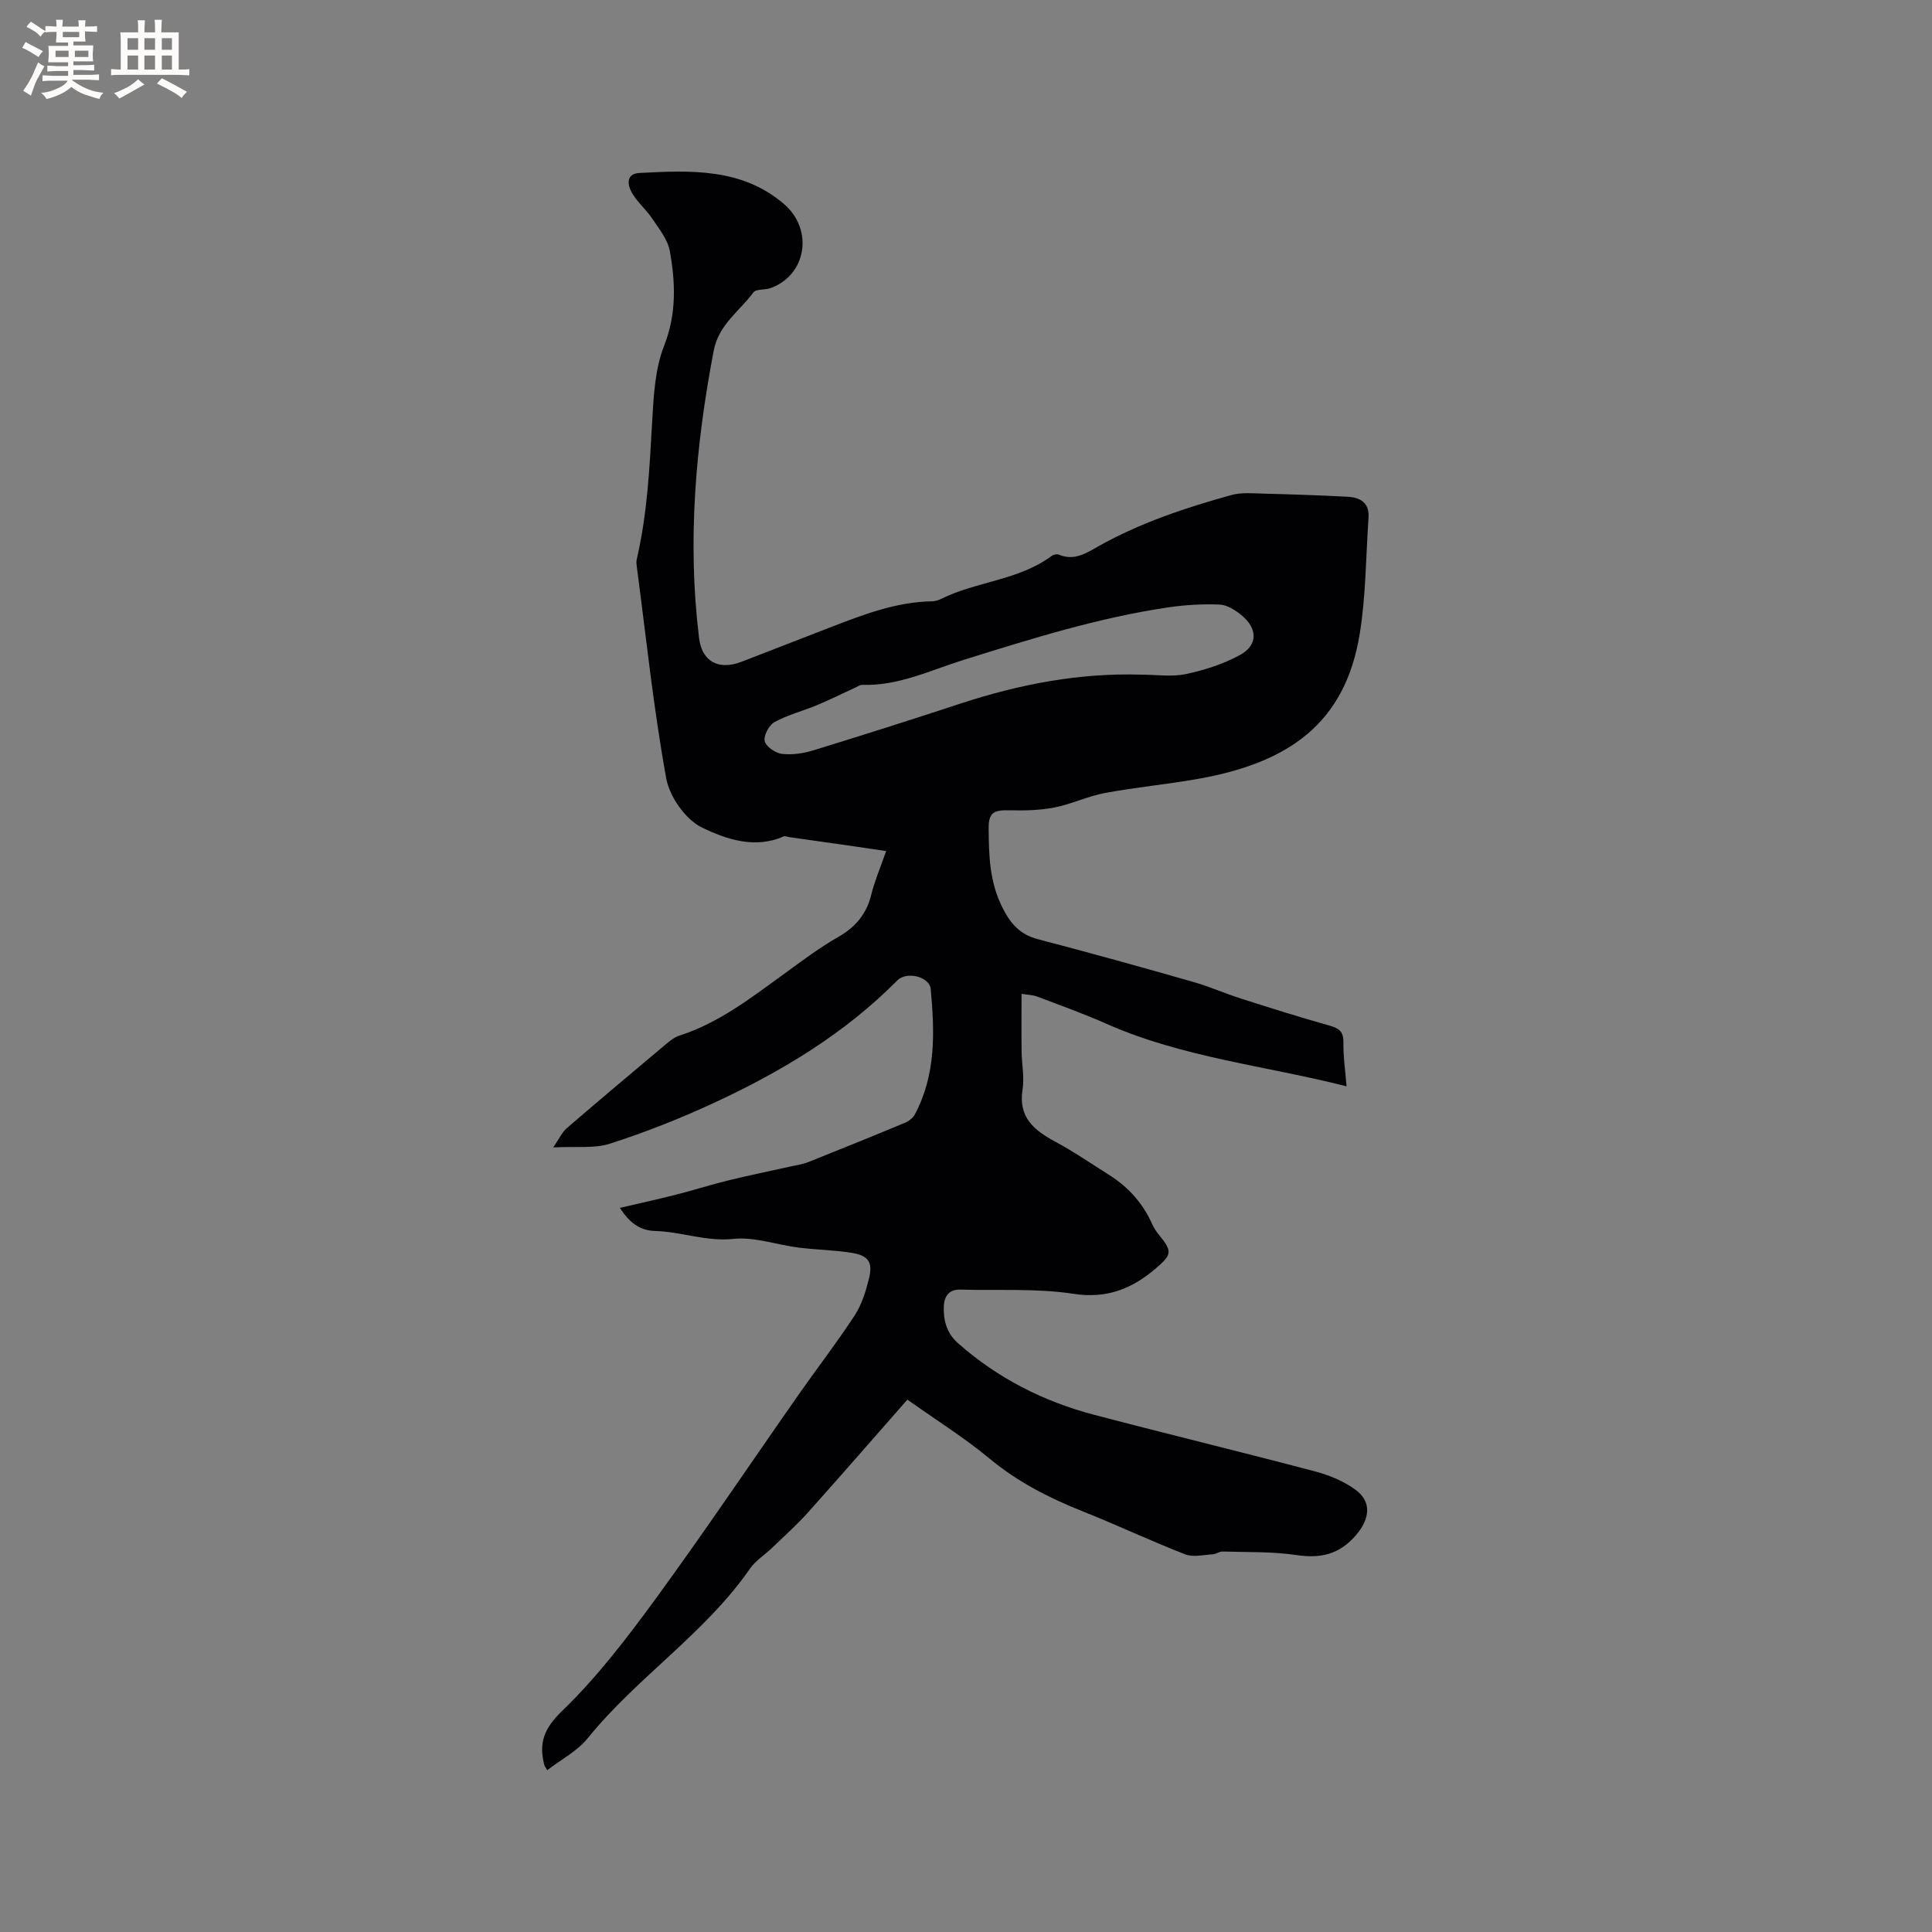<svg enable-background="new 0 0 400 400" viewBox="0 0 400 400" xmlns="http://www.w3.org/2000/svg"><rect x="0" y="0" width="400" height="400" fill="#808080" stroke="none"/><path d="m113.3 366.5c-.41-.72-.55-.87-.6-1.05-1.18-4.55-.12-7.56 3.7-11.24 7.27-7.01 13.51-15.21 19.5-23.41 10.11-13.85 19.67-28.1 29.51-42.15 3.83-5.47 7.92-10.76 11.56-16.34 1.46-2.24 2.3-4.99 2.95-7.63.82-3.34-.11-4.72-3.55-5.29-3.64-.59-7.37-.63-11.03-1.09-4.52-.57-9.11-2.26-13.49-1.8-5.68.6-10.8-1.5-16.23-1.64-3.3-.09-5.41-1.89-7.28-4.78 4.08-.96 7.88-1.78 11.64-2.74 3.69-.94 7.32-2.1 11.02-3 4.2-1.03 8.44-1.88 12.66-2.83 1.24-.28 2.52-.45 3.68-.91 6.68-2.66 13.35-5.36 19.99-8.13.8-.33 1.68-.98 2.07-1.72 4.4-8.23 4.12-17.1 3.29-26-.24-2.53-4.97-3.74-6.93-1.75-10.9 11.02-23.96 18.85-37.86 25.3-7 3.25-14.22 6.1-21.56 8.47-3.3 1.07-7.11.54-11.8.79 1.27-1.84 1.84-3.15 2.81-3.99 6.83-5.88 13.73-11.68 20.63-17.47.8-.67 1.69-1.37 2.66-1.68 8.14-2.61 14.75-7.75 21.53-12.66 3.69-2.67 7.33-5.47 11.28-7.71 3.64-2.07 5.94-4.75 6.94-8.83.7-2.85 1.88-5.58 3.08-9.02-2.82-.41-5.37-.79-7.92-1.16-4.05-.58-8.09-1.15-12.14-1.72-.4-.06-.87-.29-1.18-.15-5.94 2.64-11.88.57-16.83-1.8-3.42-1.64-6.78-6.39-7.47-10.24-2.63-14.48-4.15-29.15-6.08-43.75-.07-.52-.14-1.08-.02-1.58 2.2-9.42 2.66-19.01 3.2-28.62.3-5.24.58-10.79 2.46-15.57 2.61-6.63 2.36-13.07 1.19-19.62-.43-2.39-2.22-4.6-3.64-6.73-1.28-1.92-3.17-3.46-4.27-5.45-.83-1.51-1.23-3.85 1.62-4 10.51-.54 21.11-1.08 29.88 6.39 6.27 5.34 4.7 14.83-2.8 17.47-1.15.4-2.95.13-3.49.87-2.87 3.91-7.17 6.61-8.22 12.09-3.76 19.7-5.48 39.46-3.03 59.44.61 4.96 4.07 6.76 8.83 4.93 6.02-2.32 12.03-4.67 18.05-7 6.92-2.67 13.82-5.39 21.4-5.51.61-.01 1.27-.21 1.82-.49 7.37-3.65 16.08-3.83 22.9-8.9.37-.28 1.1-.44 1.49-.27 3.21 1.38 5.76-.36 8.29-1.78 8.65-4.84 17.97-7.94 27.45-10.56 2.08-.57 4.41-.35 6.63-.29 5.82.15 11.64.34 17.46.65 2.57.14 4.5 1.26 4.29 4.31-.55 8.01-.54 16.1-1.81 23.99-3.03 18.8-14.91 26.84-33.61 30.13-6.36 1.12-12.82 1.72-19.16 2.9-3.56.66-6.94 2.32-10.5 3.01-3.05.59-6.24.65-9.36.57-3.28-.08-4.23.59-4.21 3.77.04 5.6.18 11.05 2.83 16.33 1.71 3.41 3.64 5.62 7.4 6.6 10.74 2.8 21.44 5.79 32.11 8.83 3.35.95 6.56 2.39 9.89 3.45 6.02 1.93 12.06 3.83 18.14 5.54 1.96.55 3.12 1.11 3.08 3.48-.05 2.93.39 5.87.65 9.15-16.85-4.28-33.94-5.96-49.7-12.94-4.69-2.08-9.54-3.82-14.35-5.64-.96-.36-2.06-.37-3.24-.56 0 4.09-.04 7.99.01 11.88.03 2.65.6 5.36.2 7.93-.91 5.74 2.35 8.4 6.73 10.77 3.89 2.1 7.56 4.61 11.3 6.98 3.95 2.5 6.93 5.87 8.83 10.17.34.76.83 1.48 1.36 2.13 2.79 3.42 2.74 4.08-.56 6.92-4.95 4.25-10.14 6.39-17.14 5.32-7.68-1.18-15.62-.64-23.45-.87-2.37-.07-3.29 1.5-3.37 3.4-.12 2.9.55 5.59 2.94 7.7 8.19 7.23 17.66 12.05 28.14 14.81 15.25 4.01 30.58 7.71 45.82 11.74 2.9.77 5.87 2 8.28 3.75 3.53 2.54 2.98 6.12.18 9.4-3.48 4.08-7.37 4.9-12.44 4.15-5-.74-10.14-.57-15.22-.72-.66-.02-1.33.53-2 .57-1.92.11-4.07.66-5.73.01-7.19-2.8-14.19-6.11-21.36-8.96-6.9-2.75-13.36-6.06-19.15-10.87-5.14-4.27-10.86-7.84-17.01-12.2-6.7 7.62-13.56 15.52-20.53 23.31-2.32 2.59-4.94 4.93-7.45 7.35-1.53 1.47-3.44 2.65-4.62 4.35-9.34 13.47-23.35 22.44-33.57 35.08-2.16 2.68-5.52 4.41-8.39 6.63zm123.02-226.82c3.07 0 6.25.5 9.19-.12 3.84-.81 7.74-2.06 11.18-3.93 3.79-2.06 3.74-5.51.29-8.31-1.27-1.03-2.95-2.09-4.48-2.15-3.53-.14-7.12.06-10.62.58-14.47 2.13-28.39 6.51-42.3 10.85-6.93 2.16-13.54 5.44-21.06 5.19-.47-.02-.96.35-1.43.56-2.64 1.22-5.25 2.52-7.93 3.64-2.92 1.21-6.05 2-8.79 3.5-1.14.62-2.31 2.8-2.05 3.94s2.22 2.49 3.57 2.65c2.13.25 4.46-.1 6.54-.74 10.2-3.13 20.38-6.37 30.52-9.7 12.14-3.98 24.53-6.36 37.37-5.96z" fill="#010103"/><g fill="#fcfbfa"><path d="m6.8 9.5c.6.3 1.3.7 2.1 1.1-.4.4-.7.8-.9 1.2-.7-.4-1.3-.8-1.8-1.1s-1.1-.6-1.6-.8c.2-.4.5-.8.7-1.2.4.2.8.5 1.5.8zm.9 6.9c-.3.6-.5 1.1-.7 1.7s-.4 1.1-.6 1.7c-.6-.4-1.1-.7-1.6-1 .7-1 1.2-1.8 1.5-2.4.3-.5.6-1.1.8-1.7.3-.6.5-1.2.8-1.8.3.3.8.6 1.3.8-.7 1.3-1.2 2.2-1.5 2.7zm.1-11c.4.3 1 .7 1.7 1.1-.5.2-.8.6-1.1 1.1-.5-.6-1-1-1.4-1.2s-.9-.6-1.5-.8c.2-.4.5-.7.9-1.1.5.3.9.6 1.4.9zm10.5 13.1c1 .4 2 .6 3.1.7-.4.4-.7.8-.8 1.3-.9-.2-1.9-.6-3-.9-1-.4-2-.9-2.8-1.6-.5.4-1.1.9-1.9 1.3s-1.9.9-3.3 1.2c-.1-.3-.5-.8-1.1-1.3 1 0 2.1-.3 3.2-.8 1.2-.5 1.9-1 2.3-1.7h-3.2c-.4 0-1 0-2 .1v-1.2c1 0 1.7.1 2 .1h3.3v-1h-2.3c-.2 0-.9 0-2 .1v-1.2c1.2 0 1.9.1 2 .1h2.3v-.8h-4.1c0-.7.1-1.2.1-1.6 0-.5 0-1.1-.1-1.8h4.1v-.7h-2.5c0-.6.1-1.1.1-1.6v-.6h-.5c-.4 0-1 0-1.8.1v-1.3c1.2 0 1.9.1 2.1.1h.2c0-.3 0-.8-.1-1.4h1.4c0 .6-.1 1-.1 1.4h3.4c0-.4 0-.8-.1-1.3h1.5c0 .4-.1.9-.1 1.3.7 0 1.5 0 2.5-.1v1.2c-1 0-1.8-.1-2.5-.1v.6c0 .3 0 .8.1 1.5h-2.5v.8h4.1c0 .7-.1 1.3-.1 1.8s0 1 .1 1.5h-4.1v.8h1.4c.8 0 1.8 0 2.9-.1v1.2c-1 0-1.9-.1-2.8-.1h-1.5v1h3.2c.3 0 1 0 2.1-.1v1.2c-1.1 0-1.8-.1-2.1-.1h-3.4l-.1.1c1.4 1 2.4 1.5 3.4 1.9zm-4.1-6.7v-1.3h-2.7v1.3zm2.2-4.1v-1.1h-3.4v1.1zm1.9 4.1v-1.3h-2.8v1.3z"/><path d="m37 6.7v2.3 5.4c1 0 1.8 0 2.2-.1v1.3c-.6 0-1.5-.1-2.5-.1h-11.9c-.7 0-1.3 0-1.8.1v-1.3c.5 0 1.1.1 2 .1v-5.2c0-1 0-1.8-.1-2.5h3.7c0-1.3 0-2.1-.1-2.5h1.5c0 .4-.1 1.3-.1 2.5h2.2c0-1.2 0-2.1-.1-2.6h1.5c0 .4-.1 1.3-.1 2.6zm-12.3 13.7c-.3-.4-.7-.8-1.1-1.1 1.1-.4 2.1-.9 2.9-1.3.8-.5 1.5-1 2.1-1.6.4.4.9.8 1.3 1.1-2.5 1.4-4.2 2.4-5.2 2.9zm3.9-10.1v-2.4h-2.2v2.4zm0 4.1v-2.9h-2.2v2.9zm3.5-4.1v-2.4h-2.2v2.4zm0 4.1v-2.9h-2.2v2.9zm.4 2.9 1-1.1c.6.3 1.4.7 2.5 1.3s2 1.1 2.7 1.5c-.4.4-.8.8-1.1 1.3-.8-.8-2.5-1.7-5.1-3zm3.1-7v-2.4h-2.1v2.4zm0 4.1v-2.9h-2.1v2.9z"/></g></svg>